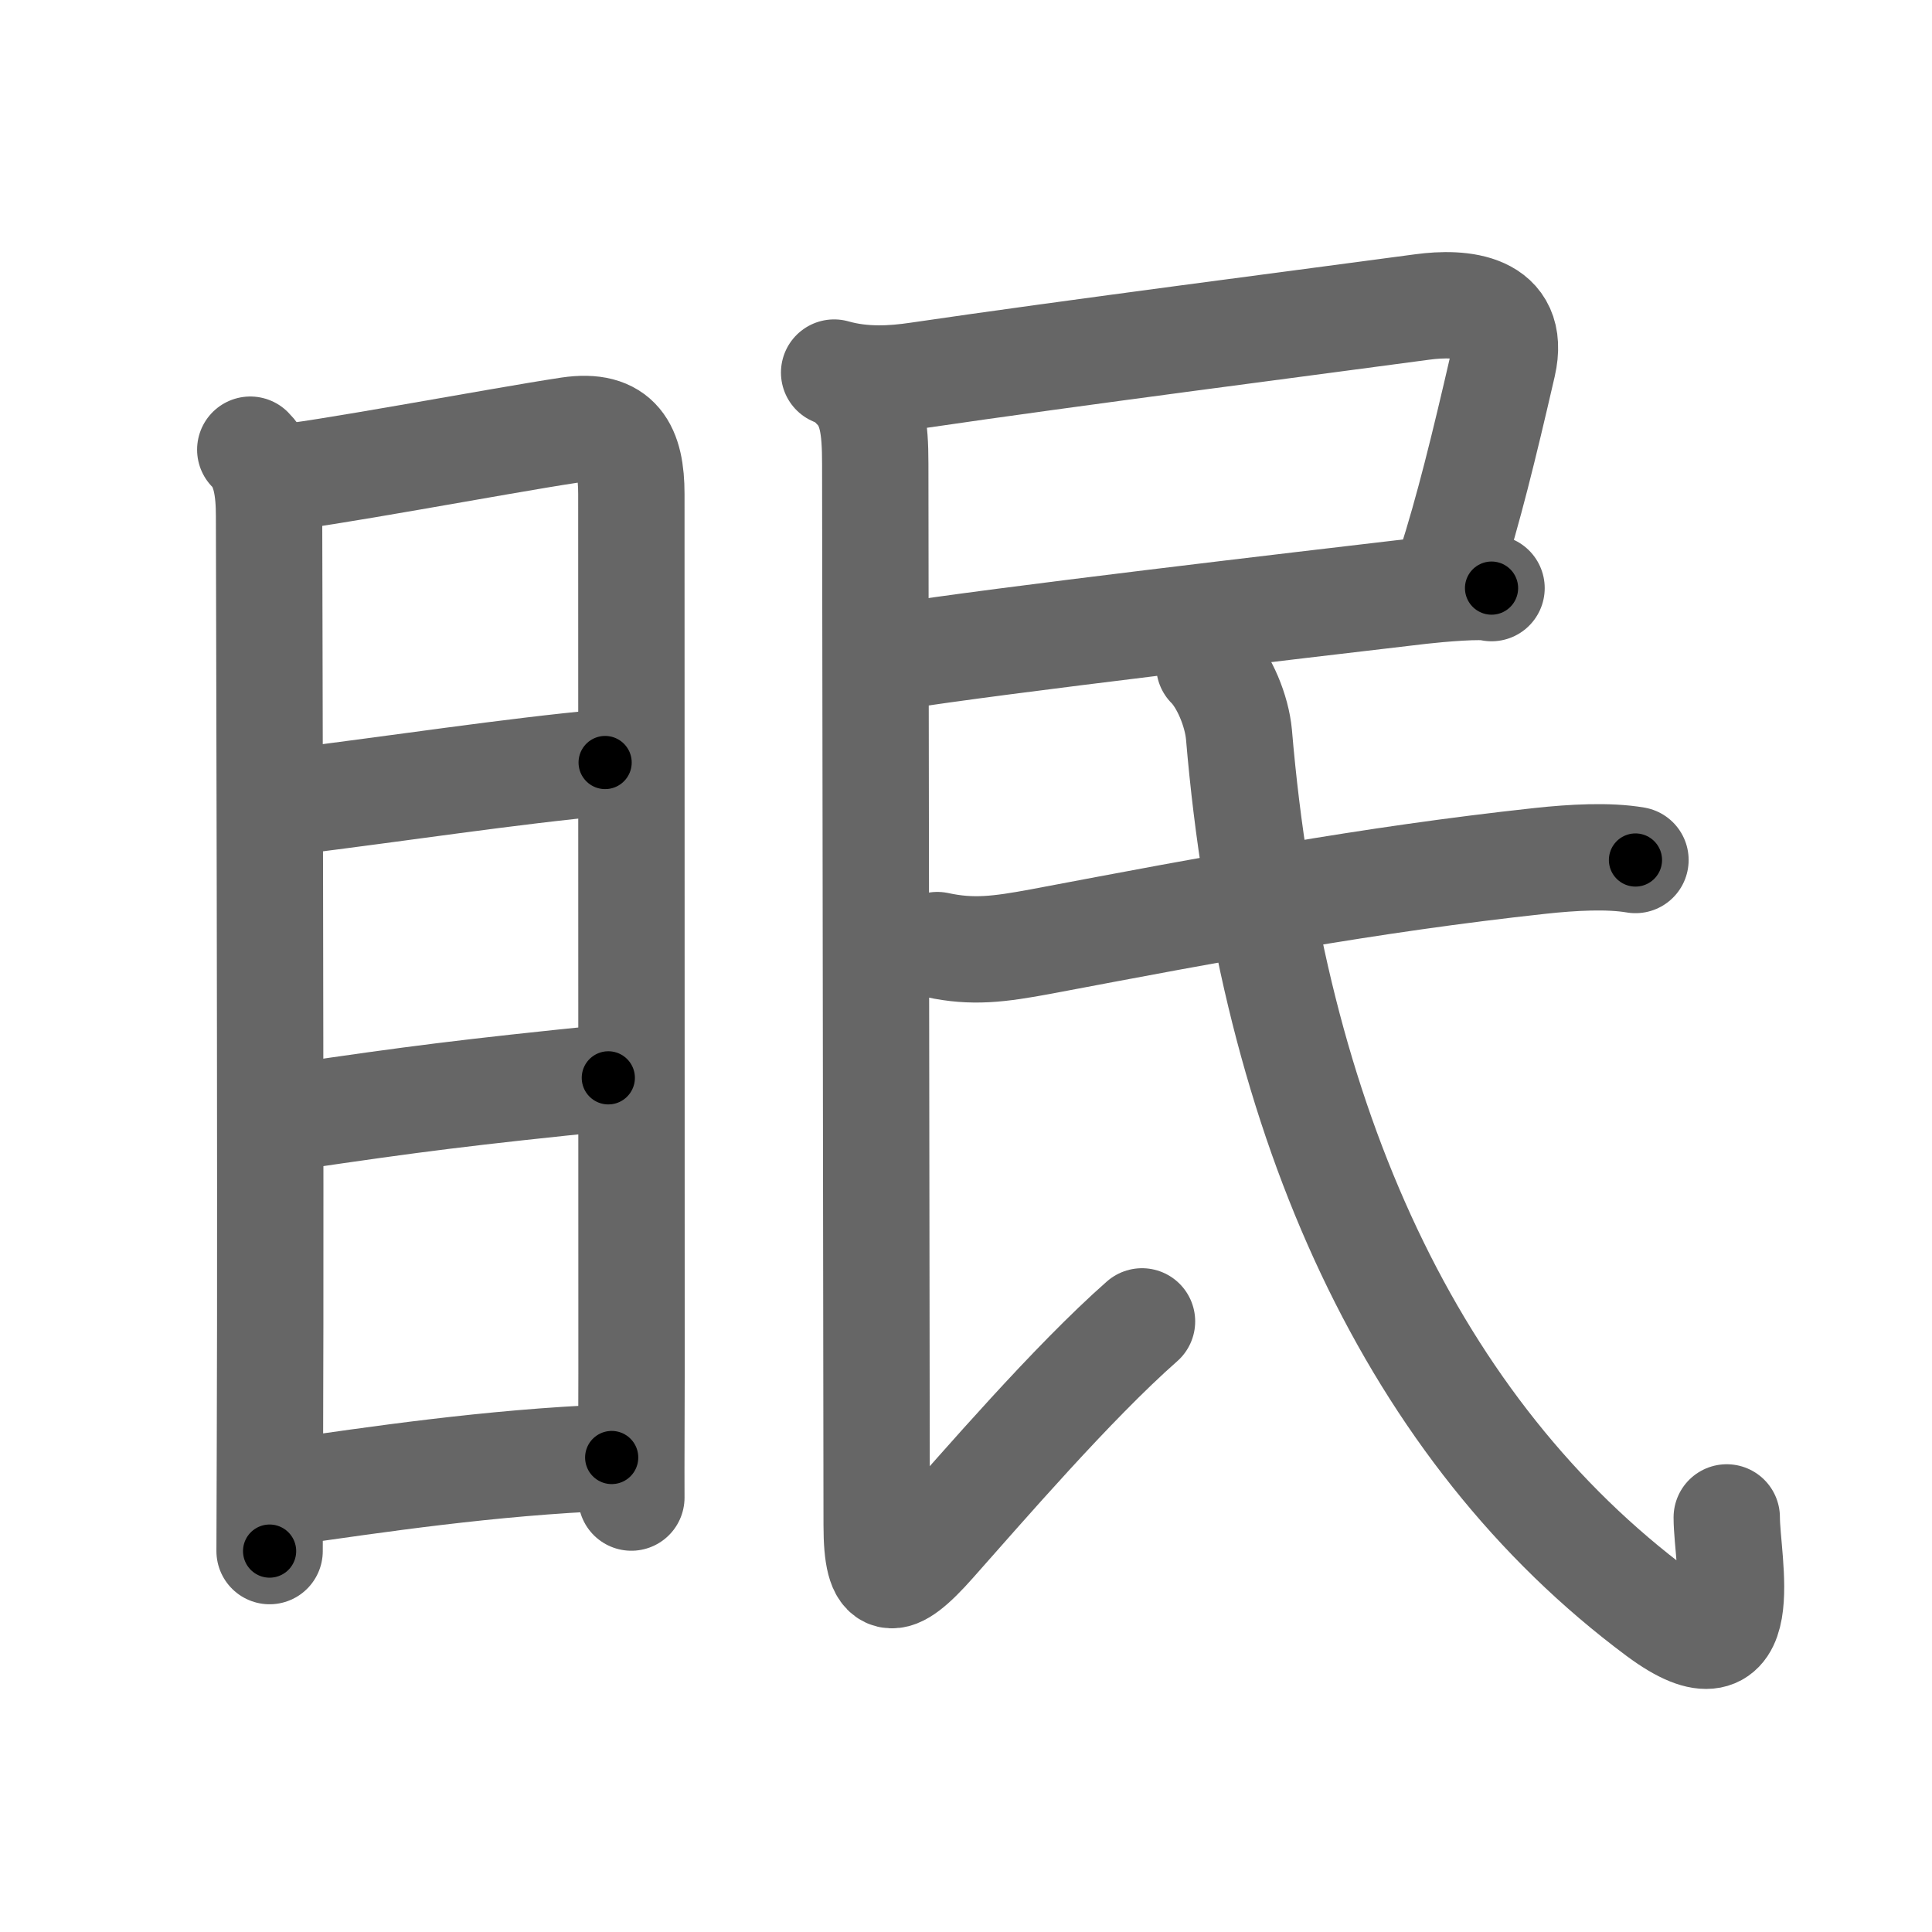 <svg xmlns="http://www.w3.org/2000/svg" viewBox="0 0 109 109" id="7720"><g fill="none" stroke="#666" stroke-width="6" stroke-linecap="round" stroke-linejoin="round"><g><g><path d="M14.12,25.37c0.88,0.88,1.06,2.27,1.06,3.76c0,1.2,0.11,37.19,0.05,52.12c-0.01,3.73-0.02,6.11-0.02,6.26" /><path d="M15.72,26.95c1.66-0.05,12.54-2.1,16.39-2.68c2.77-0.41,3.51,1.06,3.51,3.6c0,6,0.01,32.5,0.01,49.62c0,2.77-0.02,4.88-0.01,7" /><path d="M16.44,45.23c5.93-0.73,12.44-1.73,17.7-2.21" /><path d="M16.59,63c6.78-1,9.78-1.38,17.73-2.19" /><path d="M16.33,84.17c4.73-0.67,11.3-1.67,18.18-1.94" /></g><g p4:phon="民" xmlns:p4="http://kanjivg.tagaini.net"><path d="M47.06,21.02c1.69,0.48,3.34,0.36,4.71,0.16c8.64-1.27,22.47-3.05,28.47-3.86c2.22-0.3,5.31-0.08,4.55,3.25c-1.09,4.73-1.94,8.18-2.97,11.41" /><g><path d="M50.45,37.06c5.92-0.94,22.88-2.92,29.7-3.72c1.07-0.12,3.46-0.33,4-0.16" /><path d="M48.25,21.85c0.95,0.95,1.13,2.23,1.13,4.31c0,2.08,0.08,56.66,0.08,59.89c0,3.58,0.9,3.57,3.19,0.98c2.81-3.16,7.85-9.02,11.78-12.48" /><path d="M52.88,53.32c1.99,0.43,3.48,0.24,5.85-0.2c9.9-1.87,18.4-3.49,28.16-4.55c1.85-0.2,3.86-0.31,5.38-0.05" /><path d="M68.23,37.56c0.85,0.85,1.55,2.56,1.67,3.88c1.85,21.94,9.85,39.31,23.66,49.58c5.55,4.12,3.86-2.91,3.86-5.41" /></g></g></g></g><g fill="none" stroke="#000" stroke-width="3" stroke-linecap="round" stroke-linejoin="round"><path d="M14.12,25.37c0.88,0.88,1.06,2.27,1.06,3.76c0,1.2,0.11,37.19,0.05,52.12c-0.01,3.73-0.02,6.11-0.02,6.26" stroke-dasharray="62.39" stroke-dashoffset="62.39"><animate attributeName="stroke-dashoffset" values="62.39;62.39;0" dur="0.469s" fill="freeze" begin="0s;7720.click" /></path><path d="M15.72,26.95c1.66-0.05,12.54-2.1,16.39-2.68c2.77-0.41,3.51,1.06,3.51,3.6c0,6,0.01,32.5,0.01,49.62c0,2.77-0.02,4.88-0.01,7" stroke-dasharray="79.297" stroke-dashoffset="79.297"><animate attributeName="stroke-dashoffset" values="79.297" fill="freeze" begin="7720.click" /><animate attributeName="stroke-dashoffset" values="79.297;79.297;0" keyTimes="0;0.44;1" dur="1.065s" fill="freeze" begin="0s;7720.click" /></path><path d="M16.44,45.23c5.93-0.73,12.44-1.73,17.7-2.21" stroke-dasharray="17.839" stroke-dashoffset="17.839"><animate attributeName="stroke-dashoffset" values="17.839" fill="freeze" begin="7720.click" /><animate attributeName="stroke-dashoffset" values="17.839;17.839;0" keyTimes="0;0.857;1" dur="1.243s" fill="freeze" begin="0s;7720.click" /></path><path d="M16.59,63c6.78-1,9.78-1.38,17.73-2.19" stroke-dasharray="17.868" stroke-dashoffset="17.868"><animate attributeName="stroke-dashoffset" values="17.868" fill="freeze" begin="7720.click" /><animate attributeName="stroke-dashoffset" values="17.868;17.868;0" keyTimes="0;0.874;1" dur="1.422s" fill="freeze" begin="0s;7720.click" /></path><path d="M16.33,84.17c4.73-0.67,11.3-1.67,18.18-1.94" stroke-dasharray="18.293" stroke-dashoffset="18.293"><animate attributeName="stroke-dashoffset" values="18.293" fill="freeze" begin="7720.click" /><animate attributeName="stroke-dashoffset" values="18.293;18.293;0" keyTimes="0;0.886;1" dur="1.605s" fill="freeze" begin="0s;7720.click" /></path><path d="M47.06,21.02c1.69,0.48,3.34,0.36,4.71,0.16c8.64-1.27,22.47-3.05,28.47-3.86c2.22-0.3,5.31-0.08,4.55,3.25c-1.09,4.73-1.94,8.18-2.97,11.41" stroke-dasharray="52.236" stroke-dashoffset="52.236"><animate attributeName="stroke-dashoffset" values="52.236" fill="freeze" begin="7720.click" /><animate attributeName="stroke-dashoffset" values="52.236;52.236;0" keyTimes="0;0.755;1" dur="2.127s" fill="freeze" begin="0s;7720.click" /></path><path d="M50.45,37.06c5.92-0.94,22.88-2.92,29.7-3.72c1.07-0.12,3.46-0.33,4-0.16" stroke-dasharray="33.948" stroke-dashoffset="33.948"><animate attributeName="stroke-dashoffset" values="33.948" fill="freeze" begin="7720.click" /><animate attributeName="stroke-dashoffset" values="33.948;33.948;0" keyTimes="0;0.863;1" dur="2.466s" fill="freeze" begin="0s;7720.click" /></path><path d="M48.25,21.85c0.95,0.95,1.13,2.23,1.13,4.31c0,2.08,0.08,56.66,0.08,59.89c0,3.58,0.9,3.57,3.19,0.98c2.81-3.16,7.85-9.02,11.78-12.48" stroke-dasharray="87.839" stroke-dashoffset="87.839"><animate attributeName="stroke-dashoffset" values="87.839" fill="freeze" begin="7720.click" /><animate attributeName="stroke-dashoffset" values="87.839;87.839;0" keyTimes="0;0.789;1" dur="3.126s" fill="freeze" begin="0s;7720.click" /></path><path d="M52.88,53.32c1.99,0.43,3.48,0.24,5.85-0.2c9.9-1.87,18.4-3.49,28.16-4.55c1.85-0.2,3.86-0.31,5.38-0.05" stroke-dasharray="39.83" stroke-dashoffset="39.83"><animate attributeName="stroke-dashoffset" values="39.83" fill="freeze" begin="7720.click" /><animate attributeName="stroke-dashoffset" values="39.83;39.83;0" keyTimes="0;0.887;1" dur="3.524s" fill="freeze" begin="0s;7720.click" /></path><path d="M68.23,37.56c0.85,0.85,1.55,2.56,1.67,3.88c1.85,21.94,9.85,39.31,23.66,49.58c5.55,4.12,3.86-2.91,3.86-5.41" stroke-dasharray="71.341" stroke-dashoffset="71.341"><animate attributeName="stroke-dashoffset" values="71.341" fill="freeze" begin="7720.click" /><animate attributeName="stroke-dashoffset" values="71.341;71.341;0" keyTimes="0;0.868;1" dur="4.06s" fill="freeze" begin="0s;7720.click" /></path></g></svg>